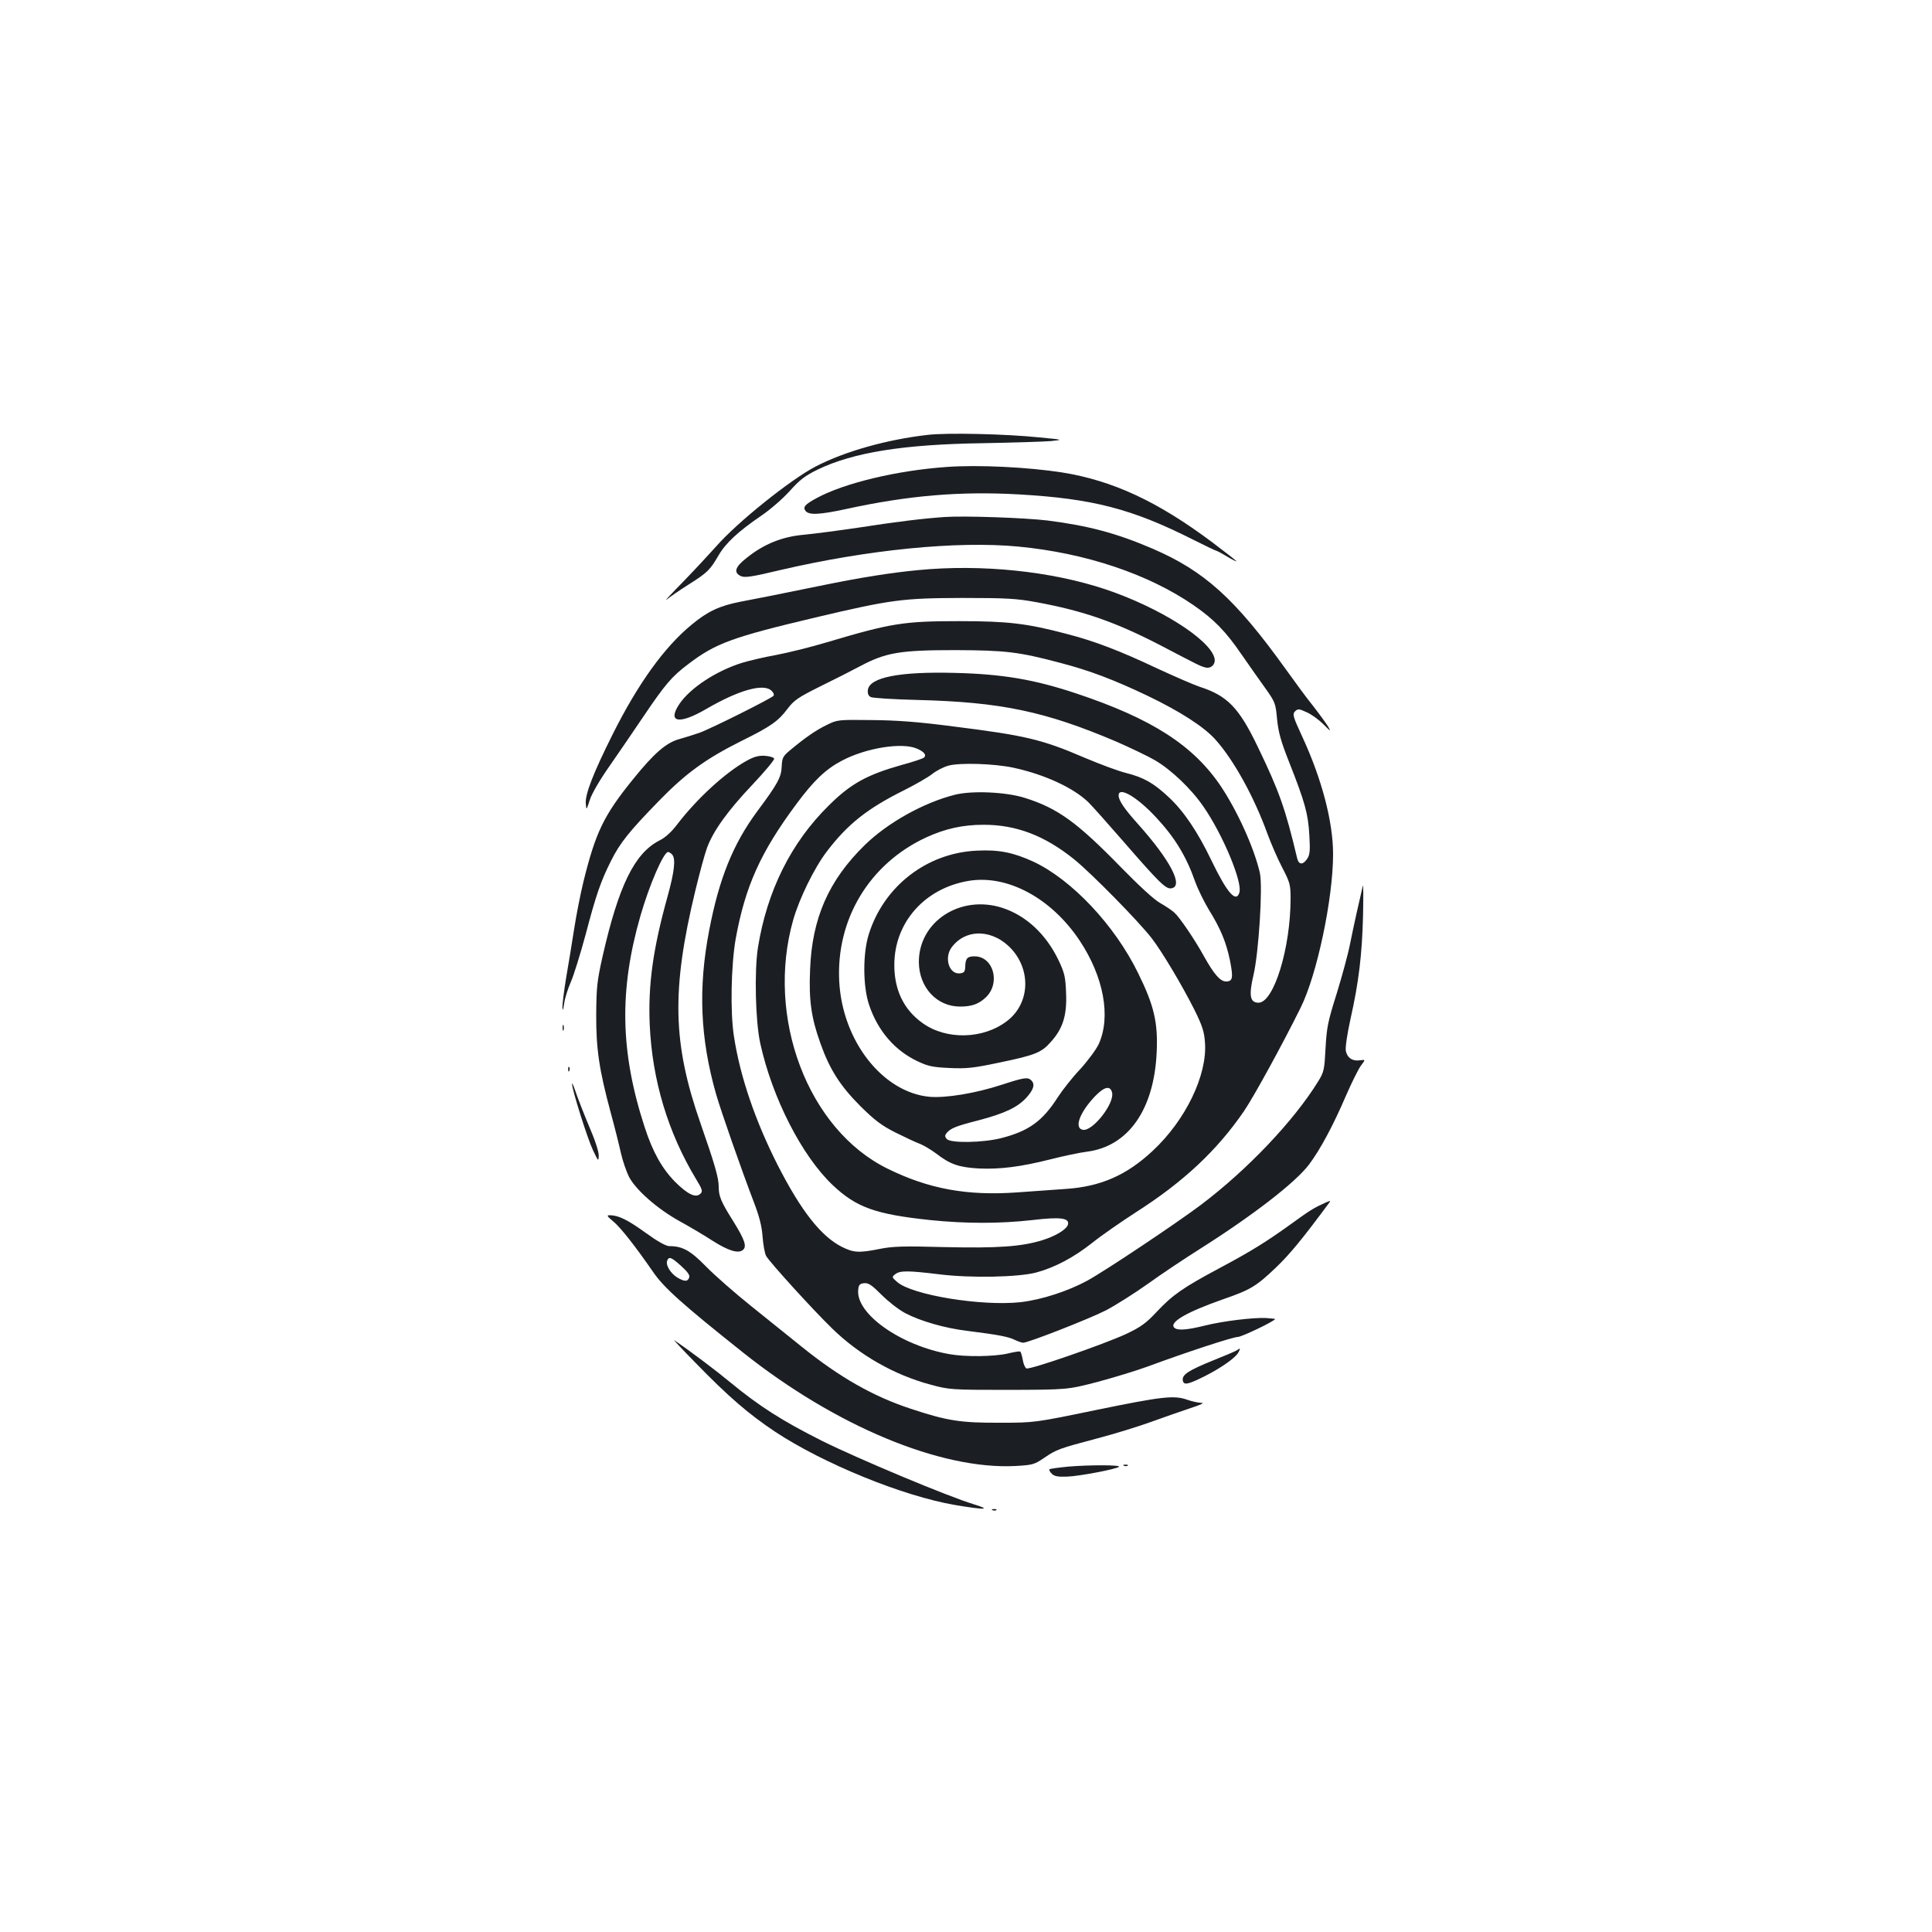 <?xml version="1.0" standalone="no"?>
<!DOCTYPE svg PUBLIC "-//W3C//DTD SVG 20010904//EN"
 "http://www.w3.org/TR/2001/REC-SVG-20010904/DTD/svg10.dtd">
<svg version="1.0" xmlns="http://www.w3.org/2000/svg"
 width="1000pt" height="1000pt" viewBox="0 0 1000 1000"
 preserveAspectRatio="xMidYMid meet">
<g transform="translate(0,1000) scale(0.1,-0.1)"
fill="#1b1f23" stroke="none">
<path d="M4801 7749 c-210 -24 -428 -85 -580 -164 -129 -67 -406 -289 -514
-413 -33 -37 -109 -119 -170 -182 -62 -63 -101 -105 -87 -94 14 12 66 48 115
79 98 62 110 75 154 150 36 63 102 124 216 202 52 35 117 92 153 132 52 58 78
78 145 111 184 88 441 130 852 136 160 3 319 8 355 11 65 7 65 7 -60 19 -173
18 -478 25 -579 13z"/>
<path d="M4900 7583 c-257 -18 -529 -83 -673 -161 -61 -33 -73 -47 -57 -67 18
-22 73 -19 208 10 325 71 593 93 895 76 383 -22 585 -74 904 -235 61 -31 114
-56 117 -56 3 0 28 -13 56 -30 27 -16 50 -28 50 -25 0 2 -56 46 -124 97 -284
213 -517 321 -781 363 -174 27 -432 40 -595 28z"/>
<path d="M4890 7324 c-106 -7 -247 -24 -440 -54 -107 -16 -238 -33 -291 -38
-111 -10 -206 -48 -296 -121 -59 -46 -67 -75 -28 -93 20 -9 56 -4 202 31 455
106 916 152 1233 122 348 -33 673 -142 907 -303 106 -73 167 -135 251 -258 40
-58 96 -137 124 -176 48 -68 51 -76 58 -156 7 -68 19 -113 63 -224 81 -205 98
-266 104 -376 5 -80 3 -102 -11 -123 -22 -33 -44 -32 -52 3 -61 257 -93 347
-204 577 -97 202 -157 264 -300 310 -30 10 -129 53 -220 95 -197 93 -325 142
-473 180 -201 53 -300 65 -552 65 -286 0 -352 -10 -687 -110 -80 -24 -197 -53
-260 -65 -62 -11 -142 -30 -178 -41 -134 -42 -267 -130 -323 -212 -65 -97 -3
-109 138 -27 170 99 299 135 339 94 9 -8 14 -20 10 -25 -7 -12 -325 -171 -384
-192 -25 -9 -71 -23 -102 -32 -69 -18 -133 -74 -241 -208 -152 -187 -194 -275
-257 -530 -16 -65 -38 -178 -49 -250 -11 -73 -30 -185 -41 -250 -11 -66 -19
-133 -19 -150 1 -23 4 -16 9 19 4 29 20 78 34 110 15 33 49 143 77 246 54 206
79 278 132 383 46 92 94 152 247 309 141 145 244 219 430 312 148 73 188 101
236 165 34 45 55 59 169 116 72 35 166 83 211 107 131 69 205 81 489 81 261
-1 328 -9 543 -66 150 -39 277 -87 451 -170 169 -81 293 -161 352 -227 96
-107 201 -299 269 -487 18 -49 52 -128 76 -174 41 -79 44 -90 44 -162 0 -257
-87 -539 -166 -539 -44 0 -51 37 -26 143 27 115 49 458 33 529 -29 127 -114
316 -201 447 -143 213 -357 351 -750 482 -216 72 -381 100 -625 106 -289 8
-446 -23 -453 -89 -2 -18 3 -30 15 -36 10 -5 119 -12 243 -15 432 -11 660 -59
1029 -216 75 -33 165 -76 199 -96 84 -49 188 -148 251 -240 100 -144 203 -391
186 -445 -17 -55 -64 -1 -144 165 -72 150 -144 257 -223 330 -77 72 -128 101
-219 124 -41 10 -137 46 -215 79 -221 95 -305 115 -680 162 -183 24 -295 32
-424 33 -173 2 -176 2 -232 -26 -56 -27 -113 -67 -192 -133 -33 -28 -38 -37
-40 -81 -2 -56 -20 -89 -127 -233 -125 -169 -197 -348 -248 -614 -58 -300 -47
-559 35 -848 27 -93 128 -382 195 -558 29 -75 42 -126 46 -180 3 -41 11 -86
18 -100 16 -30 239 -276 342 -376 140 -137 322 -241 510 -291 96 -26 105 -27
403 -27 305 1 305 1 460 41 85 23 200 58 255 78 200 74 446 155 472 155 20 0
193 83 193 93 0 1 -21 3 -48 5 -67 3 -223 -16 -315 -39 -92 -23 -143 -27 -159
-11 -28 28 65 81 250 146 145 50 174 68 275 164 75 72 138 149 275 334 11 15
10 15 -20 2 -57 -26 -76 -37 -175 -109 -131 -94 -201 -138 -373 -230 -189
-101 -241 -138 -322 -224 -56 -60 -82 -79 -160 -116 -112 -52 -495 -185 -515
-178 -7 3 -16 23 -19 44 -4 22 -10 41 -13 43 -4 3 -33 -2 -66 -10 -71 -16
-218 -18 -301 -3 -251 44 -484 208 -472 332 2 26 8 33 30 35 23 3 40 -9 91
-60 35 -35 90 -78 123 -95 78 -41 205 -78 324 -92 159 -20 210 -30 242 -46 17
-8 37 -15 44 -15 26 0 343 124 429 168 49 26 146 87 215 136 69 50 192 132
273 183 273 173 492 342 563 436 59 79 125 203 190 354 30 69 65 140 78 157
24 32 24 32 -4 28 -39 -6 -66 12 -74 48 -3 19 6 83 24 165 43 191 60 334 65
535 2 96 2 166 -1 155 -17 -71 -47 -205 -65 -295 -11 -58 -44 -177 -71 -265
-45 -142 -51 -173 -57 -280 -6 -113 -8 -123 -38 -172 -127 -206 -368 -459
-608 -640 -128 -96 -490 -338 -586 -391 -101 -55 -236 -99 -346 -112 -202 -22
-564 37 -640 105 -27 24 -28 25 -9 40 25 19 65 19 229 -1 163 -20 411 -15 502
10 96 26 193 78 287 152 47 38 151 110 230 161 244 156 418 319 557 522 51 75
200 347 293 535 85 171 168 565 168 795 0 167 -58 389 -160 609 -48 104 -51
115 -37 130 15 14 20 14 59 -4 24 -10 63 -38 87 -62 39 -39 41 -40 25 -12 -11
17 -46 66 -79 108 -34 42 -96 127 -139 187 -262 365 -421 509 -690 625 -186
80 -332 119 -545 146 -116 14 -430 25 -531 18z m-146 -1198 c38 -16 53 -33 39
-47 -5 -5 -58 -23 -118 -39 -177 -50 -263 -97 -376 -210 -195 -192 -319 -442
-366 -735 -19 -122 -13 -381 12 -495 62 -283 216 -584 376 -735 122 -115 221
-150 503 -180 185 -19 361 -19 530 0 143 17 191 11 184 -22 -5 -25 -62 -60
-132 -82 -110 -34 -233 -42 -506 -36 -212 6 -269 4 -335 -9 -109 -22 -137 -20
-197 10 -109 55 -212 187 -333 424 -116 229 -194 457 -226 665 -20 126 -15
369 9 506 49 270 128 447 313 696 91 123 153 182 237 226 125 66 309 95 386
63z m503 -100 c161 -35 310 -104 387 -179 23 -23 102 -112 176 -197 191 -220
224 -252 252 -248 67 9 -4 145 -172 333 -71 79 -100 122 -100 148 0 48 96 -8
194 -114 97 -104 156 -201 202 -332 14 -39 46 -104 70 -144 62 -100 90 -168
110 -263 18 -91 15 -110 -20 -110 -30 0 -62 37 -113 128 -50 91 -126 202 -154
228 -13 12 -46 34 -74 50 -30 16 -110 90 -200 182 -230 236 -329 308 -500 362
-97 31 -276 39 -364 16 -162 -41 -349 -146 -466 -261 -186 -182 -272 -378
-282 -643 -7 -159 6 -250 53 -381 48 -136 103 -222 208 -327 74 -73 108 -99
181 -136 50 -25 106 -51 125 -58 19 -7 58 -30 86 -51 73 -56 117 -71 220 -77
108 -5 216 8 374 48 63 16 147 34 187 39 214 28 347 219 360 516 7 154 -14
242 -97 410 -121 247 -343 482 -541 575 -105 48 -180 63 -294 57 -258 -12
-480 -184 -558 -432 -32 -101 -31 -273 2 -368 45 -133 132 -234 250 -290 55
-26 79 -31 167 -35 88 -4 123 0 256 28 188 39 219 52 268 108 62 69 83 138 78
252 -3 84 -8 104 -39 170 -65 135 -168 231 -291 271 -217 70 -433 -71 -432
-281 1 -131 93 -230 213 -230 61 0 97 13 134 48 77 74 39 212 -59 212 -37 0
-47 -10 -48 -54 -1 -25 -6 -32 -27 -34 -56 -7 -84 80 -43 135 75 100 218 94
313 -13 100 -114 88 -282 -27 -369 -122 -94 -313 -99 -436 -11 -98 69 -148
173 -147 304 1 219 159 396 387 433 199 32 425 -89 572 -309 125 -188 163
-395 99 -536 -13 -28 -56 -86 -95 -129 -40 -42 -92 -108 -116 -145 -80 -125
-150 -176 -294 -213 -96 -24 -263 -27 -282 -4 -10 12 -10 18 0 31 21 24 46 35
164 65 137 36 204 68 250 119 37 42 44 68 24 88 -18 18 -37 15 -151 -22 -137
-45 -290 -70 -376 -63 -242 23 -450 288 -467 595 -18 323 156 612 451 748 98
45 189 65 296 65 170 0 316 -56 469 -179 90 -73 332 -319 401 -408 54 -70 157
-243 221 -370 42 -85 51 -114 55 -171 12 -168 -100 -401 -271 -560 -136 -127
-270 -185 -451 -197 -55 -4 -169 -12 -253 -18 -257 -18 -455 18 -668 123 -413
203 -632 784 -488 1289 32 111 109 268 173 352 108 142 210 223 401 318 58 29
122 66 144 83 21 17 59 37 85 44 58 16 237 11 338 -11z m509 -1681 c14 -55
-99 -200 -150 -193 -49 7 -18 91 64 176 47 48 77 54 86 17z"/>
<path d="M4751 7049 c-137 -13 -294 -38 -471 -74 -269 -55 -360 -73 -450 -90
-106 -21 -167 -49 -251 -119 -140 -115 -277 -305 -408 -567 -100 -200 -143
-310 -139 -358 3 -36 3 -36 21 19 10 32 52 104 102 175 46 66 123 179 171 250
116 172 150 213 237 278 140 107 227 139 658 241 393 93 452 100 759 101 231
0 281 -3 385 -22 245 -45 412 -104 645 -225 197 -103 201 -105 226 -112 32
-10 58 16 50 48 -24 97 -287 263 -565 356 -282 94 -642 131 -970 99z"/>
<path d="M3864 6062 c-110 -61 -256 -195 -358 -328 -30 -40 -63 -70 -94 -85
-128 -66 -210 -234 -293 -599 -29 -129 -32 -162 -33 -300 -1 -177 15 -286 74
-505 21 -77 45 -173 54 -214 9 -40 28 -94 41 -121 35 -68 146 -166 261 -230
55 -30 132 -76 172 -102 80 -51 133 -68 157 -48 22 18 10 53 -51 151 -63 100
-74 128 -74 177 0 45 -20 115 -94 327 -145 415 -151 691 -27 1205 22 91 49
191 61 223 33 88 107 191 235 326 64 68 114 128 112 134 -2 7 -23 13 -48 15
-33 2 -57 -5 -95 -26z m-386 -484 c21 -21 13 -89 -23 -219 -75 -270 -101 -455
-92 -664 13 -286 94 -557 241 -800 31 -51 34 -61 22 -73 -24 -25 -67 -4 -133
62 -68 70 -115 155 -156 281 -127 389 -133 710 -22 1095 47 163 120 330 143
330 5 0 13 -5 20 -12z"/>
<path d="M2912 4680 c0 -14 2 -19 5 -12 2 6 2 18 0 25 -3 6 -5 1 -5 -13z"/>
<path d="M2941 4464 c0 -11 3 -14 6 -6 3 7 2 16 -1 19 -3 4 -6 -2 -5 -13z"/>
<path d="M2961 4390 c-1 -27 78 -279 108 -343 28 -59 29 -60 30 -29 1 20 -20
84 -51 155 -28 67 -59 147 -69 177 -10 30 -18 48 -18 40z"/>
<path d="M3173 3679 c39 -32 115 -129 207 -262 56 -82 151 -167 465 -417 479
-381 1023 -608 1411 -588 89 5 98 8 147 41 66 45 77 49 277 102 91 24 217 63
280 86 63 23 153 54 200 70 61 20 77 28 55 28 -16 1 -48 8 -70 16 -68 24 -130
17 -466 -52 -324 -67 -324 -67 -504 -67 -203 -1 -273 10 -460 72 -195 64 -369
163 -565 321 -58 47 -175 141 -260 209 -85 68 -191 161 -235 206 -81 83 -122
106 -190 106 -18 0 -61 24 -126 71 -93 67 -139 89 -184 89 -16 0 -12 -6 18
-31z m353 -232 c34 -31 46 -48 41 -60 -8 -22 -25 -21 -62 1 -35 22 -60 64 -52
86 9 24 21 20 73 -27z"/>
<path d="M3600 2946 c172 -177 275 -265 411 -356 251 -166 663 -334 933 -380
155 -26 191 -25 96 4 -135 41 -598 235 -785 328 -207 104 -325 179 -480 307
-65 54 -201 157 -285 214 -8 6 41 -47 110 -117z"/>
<path d="M6400 3010 c-8 -5 -62 -28 -120 -51 -128 -52 -162 -74 -158 -103 4
-27 24 -24 114 21 85 43 159 95 174 123 12 23 11 24 -10 10z"/>
<path d="M5531 2409 c-52 -5 -96 -11 -99 -14 -3 -3 2 -13 12 -23 13 -13 32
-17 79 -15 63 2 256 39 269 51 10 10 -152 10 -261 1z"/>
<path d="M5818 2413 c7 -3 16 -2 19 1 4 3 -2 6 -13 5 -11 0 -14 -3 -6 -6z"/>
<path d="M5138 2183 c7 -3 16 -2 19 1 4 3 -2 6 -13 5 -11 0 -14 -3 -6 -6z"/>
</g>
</svg>
